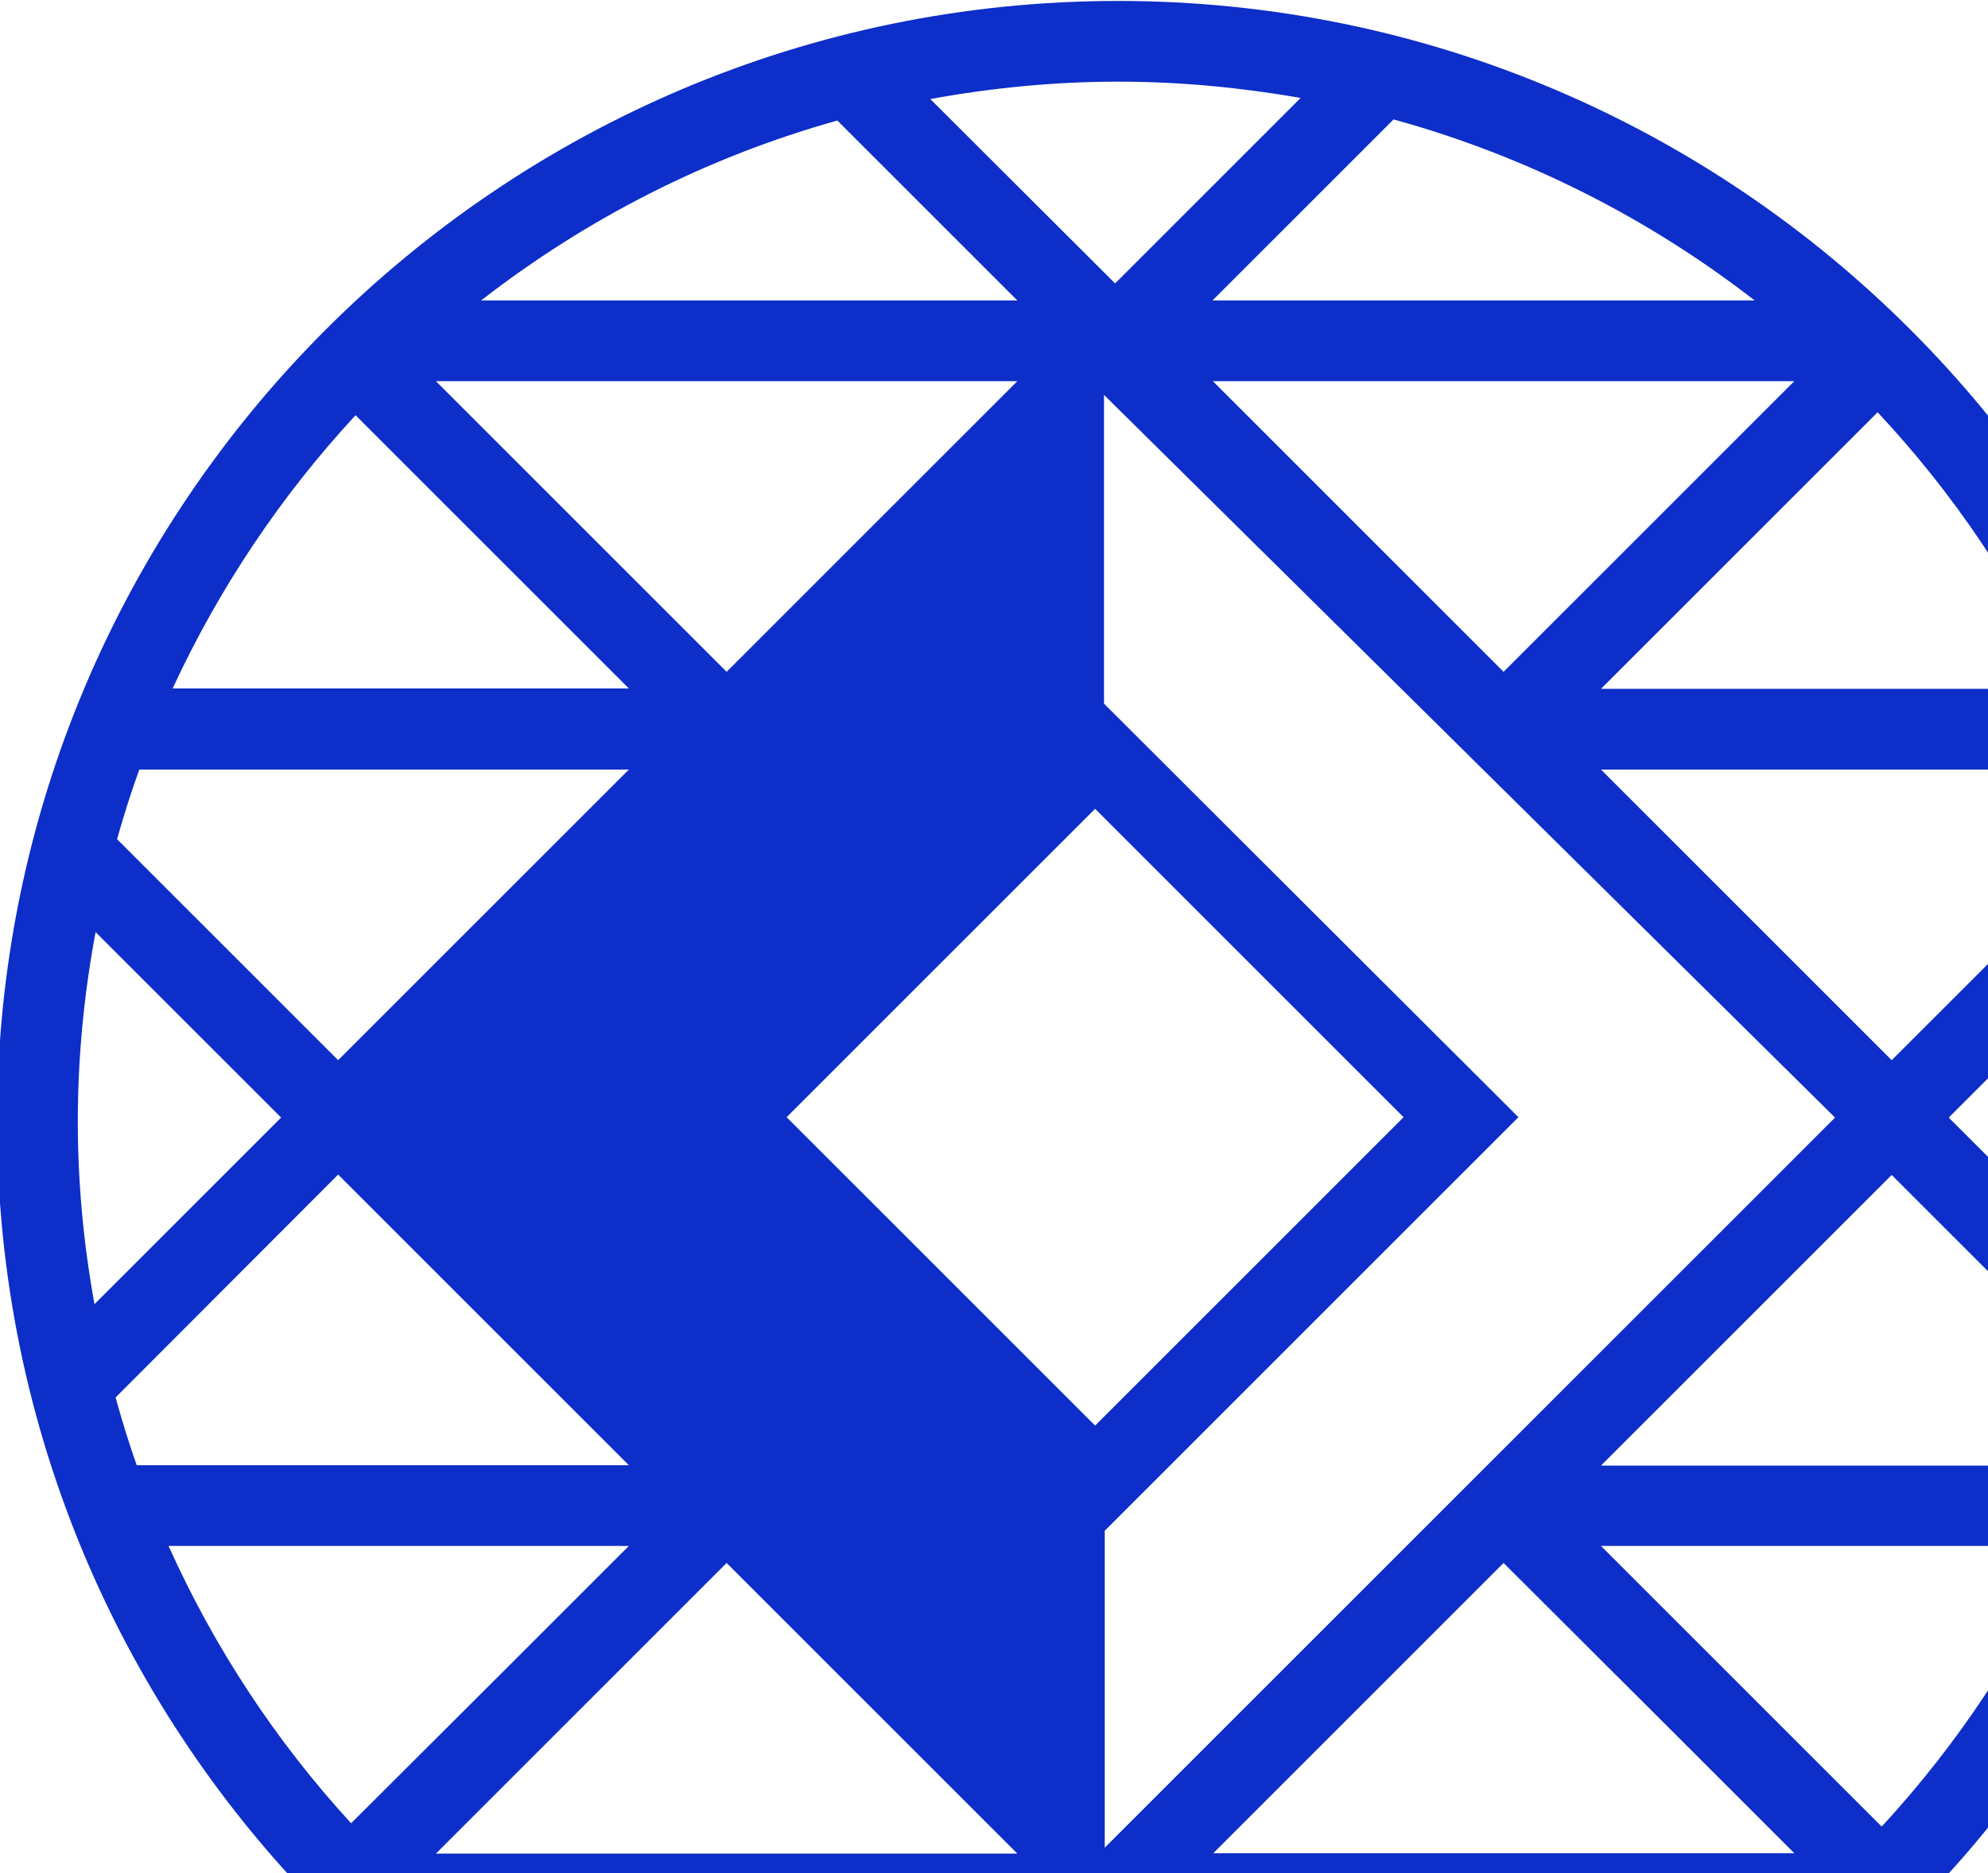 <svg width="887" height="836" viewBox="0 0 887 836" fill="none" xmlns="http://www.w3.org/2000/svg">
<g filter="url(#filter0_ii_173_4019)">
<path d="M0.696 500.584C0.696 776.359 225.084 1000.75 500.859 1000.75C776.634 1000.75 1001.02 776.359 1001.02 500.584C1001.02 224.809 776.634 0.421 500.859 0.421C225.084 0.421 0.696 224.809 0.696 500.584ZM964.835 500.584C964.835 529.169 962.026 557.094 957.069 584.357L871.643 498.931L871.809 498.766L871.643 498.601L956.574 413.671C962.026 441.761 964.835 470.842 964.835 500.584ZM500.859 964.56C471.117 964.56 442.036 961.586 413.946 956.298L458.889 911.52V911.685L499.702 870.873L573.562 944.732L585.624 956.794C558.03 961.751 529.775 964.56 500.859 964.56ZM36.717 500.584C36.717 471.668 39.526 443.413 44.648 415.984L53.571 424.907L127.431 498.766L53.571 572.626L44.153 582.044C39.361 555.607 36.717 528.343 36.717 500.584ZM820.751 498.766L494.91 824.607V683.167L679.477 498.601L494.58 314.035V176.23L820.751 498.766ZM628.254 498.601L490.614 636.241L352.975 498.601L490.614 360.961L628.254 498.601ZM196.498 827.251L326.207 697.542L400.066 771.402L455.915 827.251H196.498ZM672.867 697.542L746.727 771.237L802.576 827.086L543.324 827.086L672.867 697.542ZM746.727 225.965L672.867 299.825L543.159 170.116L802.576 170.116L746.727 225.965ZM400.066 225.965L326.207 299.825L196.498 170.116H455.915L400.066 225.965ZM160.643 185.318L226.736 251.411L282.585 307.26H79.017C99.837 262.317 127.431 221.173 160.643 185.318ZM282.585 343.446L226.736 399.295L152.877 473.155L54.232 374.51C57.206 363.935 60.511 353.526 64.146 343.446H282.585ZM152.877 524.212L226.736 598.072L282.585 653.921H62.989C59.52 644.007 56.38 633.927 53.571 623.683L152.877 524.212ZM282.585 689.942L226.736 745.791L158.66 813.702C125.283 777.35 97.689 735.546 77.2 689.942H282.585ZM455.915 863.272L400.066 919.121L372.638 946.55C313.319 929.531 258.791 900.945 211.865 863.272H455.915ZM542.993 863.272L789.688 863.272C742.1 901.276 686.912 930.026 626.767 947.045L542.993 863.272ZM841.571 815.189L716.324 689.942L924.353 689.942C903.534 736.207 875.444 778.507 841.571 815.189ZM716.489 653.921L846.032 524.377L919.892 598.237L947.486 625.831C944.842 635.414 941.868 644.668 938.563 654.086L716.489 654.086V653.921ZM919.892 399.295L846.032 473.155L843.388 470.511L716.324 343.446H937.406C940.876 353.03 943.851 362.614 946.66 372.528L919.892 399.295ZM716.324 307.425L839.753 183.996C873.626 220.182 901.716 261.821 922.701 307.425H716.324ZM542.993 134.095L623.793 53.296C683.112 69.654 737.639 97.413 784.896 134.095L542.993 134.095ZM573.396 52.635L499.537 126.495L417.085 44.208C444.184 39.251 472.273 36.442 500.859 36.442C528.618 36.442 555.882 39.086 582.319 43.712L573.396 52.635ZM400.066 78.246L455.915 134.095H216.657C263.418 97.744 317.119 70.15 375.612 53.792L400.066 78.246Z" fill="#0D2EC8"/>
</g>
<defs>
<filter id="filter0_ii_173_4019" x="-3.304" y="0.421" width="1006.33" height="1000.33" filterUnits="userSpaceOnUse" color-interpolation-filters="sRGB">
<feFlood flood-opacity="0" result="BackgroundImageFix"/>
<feBlend mode="normal" in="SourceGraphic" in2="BackgroundImageFix" result="shape"/>
<feColorMatrix in="SourceAlpha" type="matrix" values="0 0 0 0 0 0 0 0 0 0 0 0 0 0 0 0 0 0 127 0" result="hardAlpha"/>
<feOffset dx="2"/>
<feGaussianBlur stdDeviation="3.5"/>
<feComposite in2="hardAlpha" operator="arithmetic" k2="-1" k3="1"/>
<feColorMatrix type="matrix" values="0 0 0 0 0.06 0 0 0 0 0.155 0 0 0 0 0.6 0 0 0 1 0"/>
<feBlend mode="normal" in2="shape" result="effect1_innerShadow_173_4019"/>
<feColorMatrix in="SourceAlpha" type="matrix" values="0 0 0 0 0 0 0 0 0 0 0 0 0 0 0 0 0 0 127 0" result="hardAlpha"/>
<feOffset dx="-4"/>
<feGaussianBlur stdDeviation="6"/>
<feComposite in2="hardAlpha" operator="arithmetic" k2="-1" k3="1"/>
<feColorMatrix type="matrix" values="0 0 0 0 0.411 0 0 0 0 0.508 0 0 0 0 0.958 0 0 0 1 0"/>
<feBlend mode="normal" in2="effect1_innerShadow_173_4019" result="effect2_innerShadow_173_4019"/>
</filter>
</defs>
</svg>
